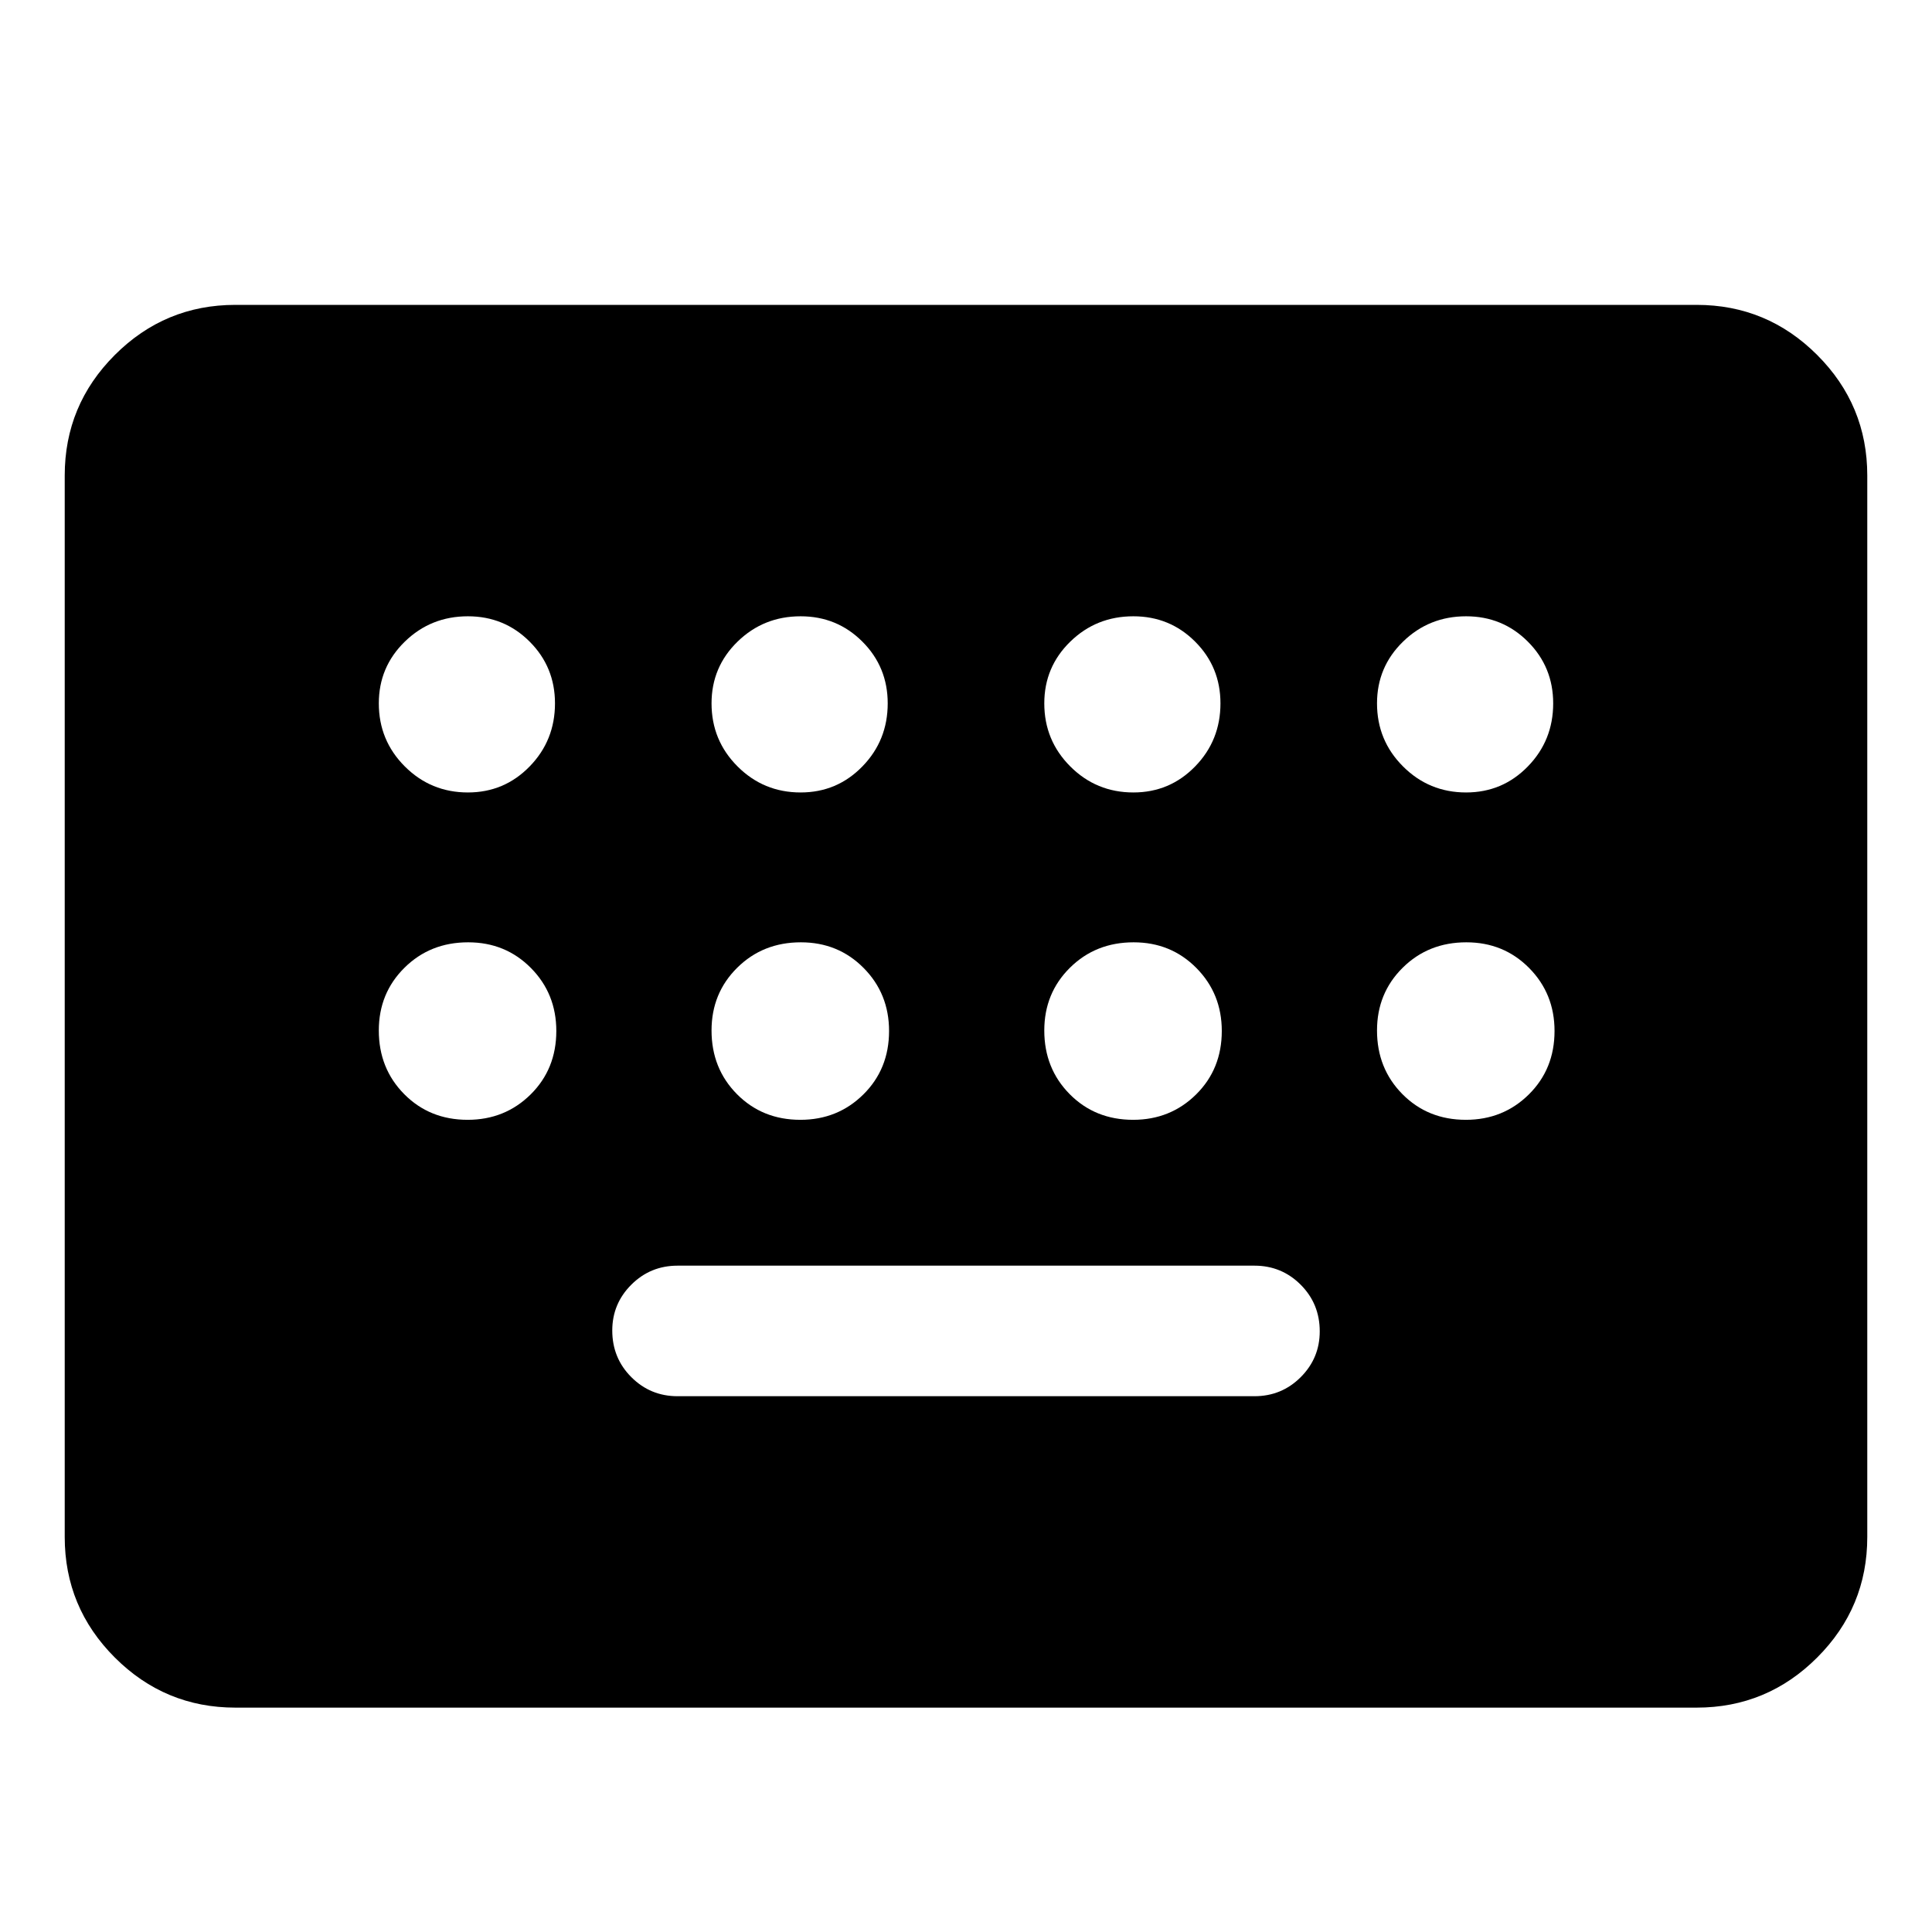 <svg xmlns="http://www.w3.org/2000/svg" height="40" viewBox="0 -960 960 960" width="40"><path d="M116.97-111.49q-35.02 0-59.92-24.9-24.89-24.89-24.89-59.91v-527.4q0-35.02 24.89-59.91 24.9-24.9 59.92-24.9h726.06q35.02 0 59.92 24.9 24.89 24.89 24.89 59.91v527.4q0 35.02-24.89 59.91-24.9 24.9-59.92 24.9H116.97Zm219.7-154.74h286.66q13.5 0 22.97-9.45 9.47-9.46 9.47-22.78 0-13.69-9.47-23.17-9.47-9.47-22.97-9.47H336.67q-13.5 0-22.97 9.45-9.47 9.45-9.47 22.77 0 13.7 9.47 23.17 9.47 9.48 22.97 9.48Zm-104.17-300q18.09 0 30.68-12.93 12.59-12.92 12.59-31.34 0-18.09-12.59-30.68t-30.68-12.59q-18.42 0-31.35 12.59-12.92 12.59-12.92 30.68 0 18.42 12.92 31.34 12.93 12.93 31.35 12.93Zm165.33 0q18.09 0 30.68-12.93 12.59-12.92 12.59-31.34 0-18.09-12.59-30.68t-30.68-12.59q-18.42 0-31.34 12.59-12.93 12.59-12.93 30.68 0 18.42 12.93 31.34 12.92 12.93 31.34 12.93Zm165.34 0q18.09 0 30.68-12.93 12.59-12.92 12.59-31.34 0-18.09-12.59-30.68t-30.68-12.59q-18.43 0-31.35 12.59-12.92 12.59-12.92 30.68 0 18.42 12.92 31.34 12.92 12.93 31.35 12.93Zm165.33 0q18.09 0 30.68-12.93 12.59-12.92 12.59-31.34 0-18.09-12.59-30.68t-30.68-12.59q-18.42 0-31.34 12.59-12.93 12.59-12.93 30.68 0 18.42 12.93 31.34 12.92 12.93 31.34 12.93ZM232.37-403.57q18.55 0 31.31-12.62 12.75-12.63 12.75-31.51 0-18.56-12.62-31.31-12.63-12.76-31.18-12.76-18.89 0-31.64 12.63-12.76 12.63-12.76 31.18 0 18.88 12.63 31.64 12.63 12.75 31.51 12.75Zm165.33 0q18.56 0 31.31-12.62 12.76-12.63 12.76-31.51 0-18.56-12.63-31.31-12.63-12.76-31.18-12.76-18.88 0-31.64 12.63-12.76 12.63-12.76 31.18 0 18.88 12.63 31.64 12.63 12.75 31.51 12.75Zm165.34 0q18.55 0 31.31-12.62 12.75-12.63 12.75-31.51 0-18.56-12.63-31.31-12.62-12.76-31.17-12.76-18.89 0-31.65 12.63-12.75 12.63-12.75 31.18 0 18.88 12.63 31.64 12.62 12.75 31.51 12.75Zm165.33 0q18.55 0 31.31-12.62 12.76-12.63 12.76-31.51 0-18.56-12.63-31.31-12.63-12.76-31.18-12.76-18.88 0-31.64 12.63-12.76 12.63-12.76 31.18 0 18.88 12.63 31.64 12.63 12.75 31.51 12.75Z"/></svg>